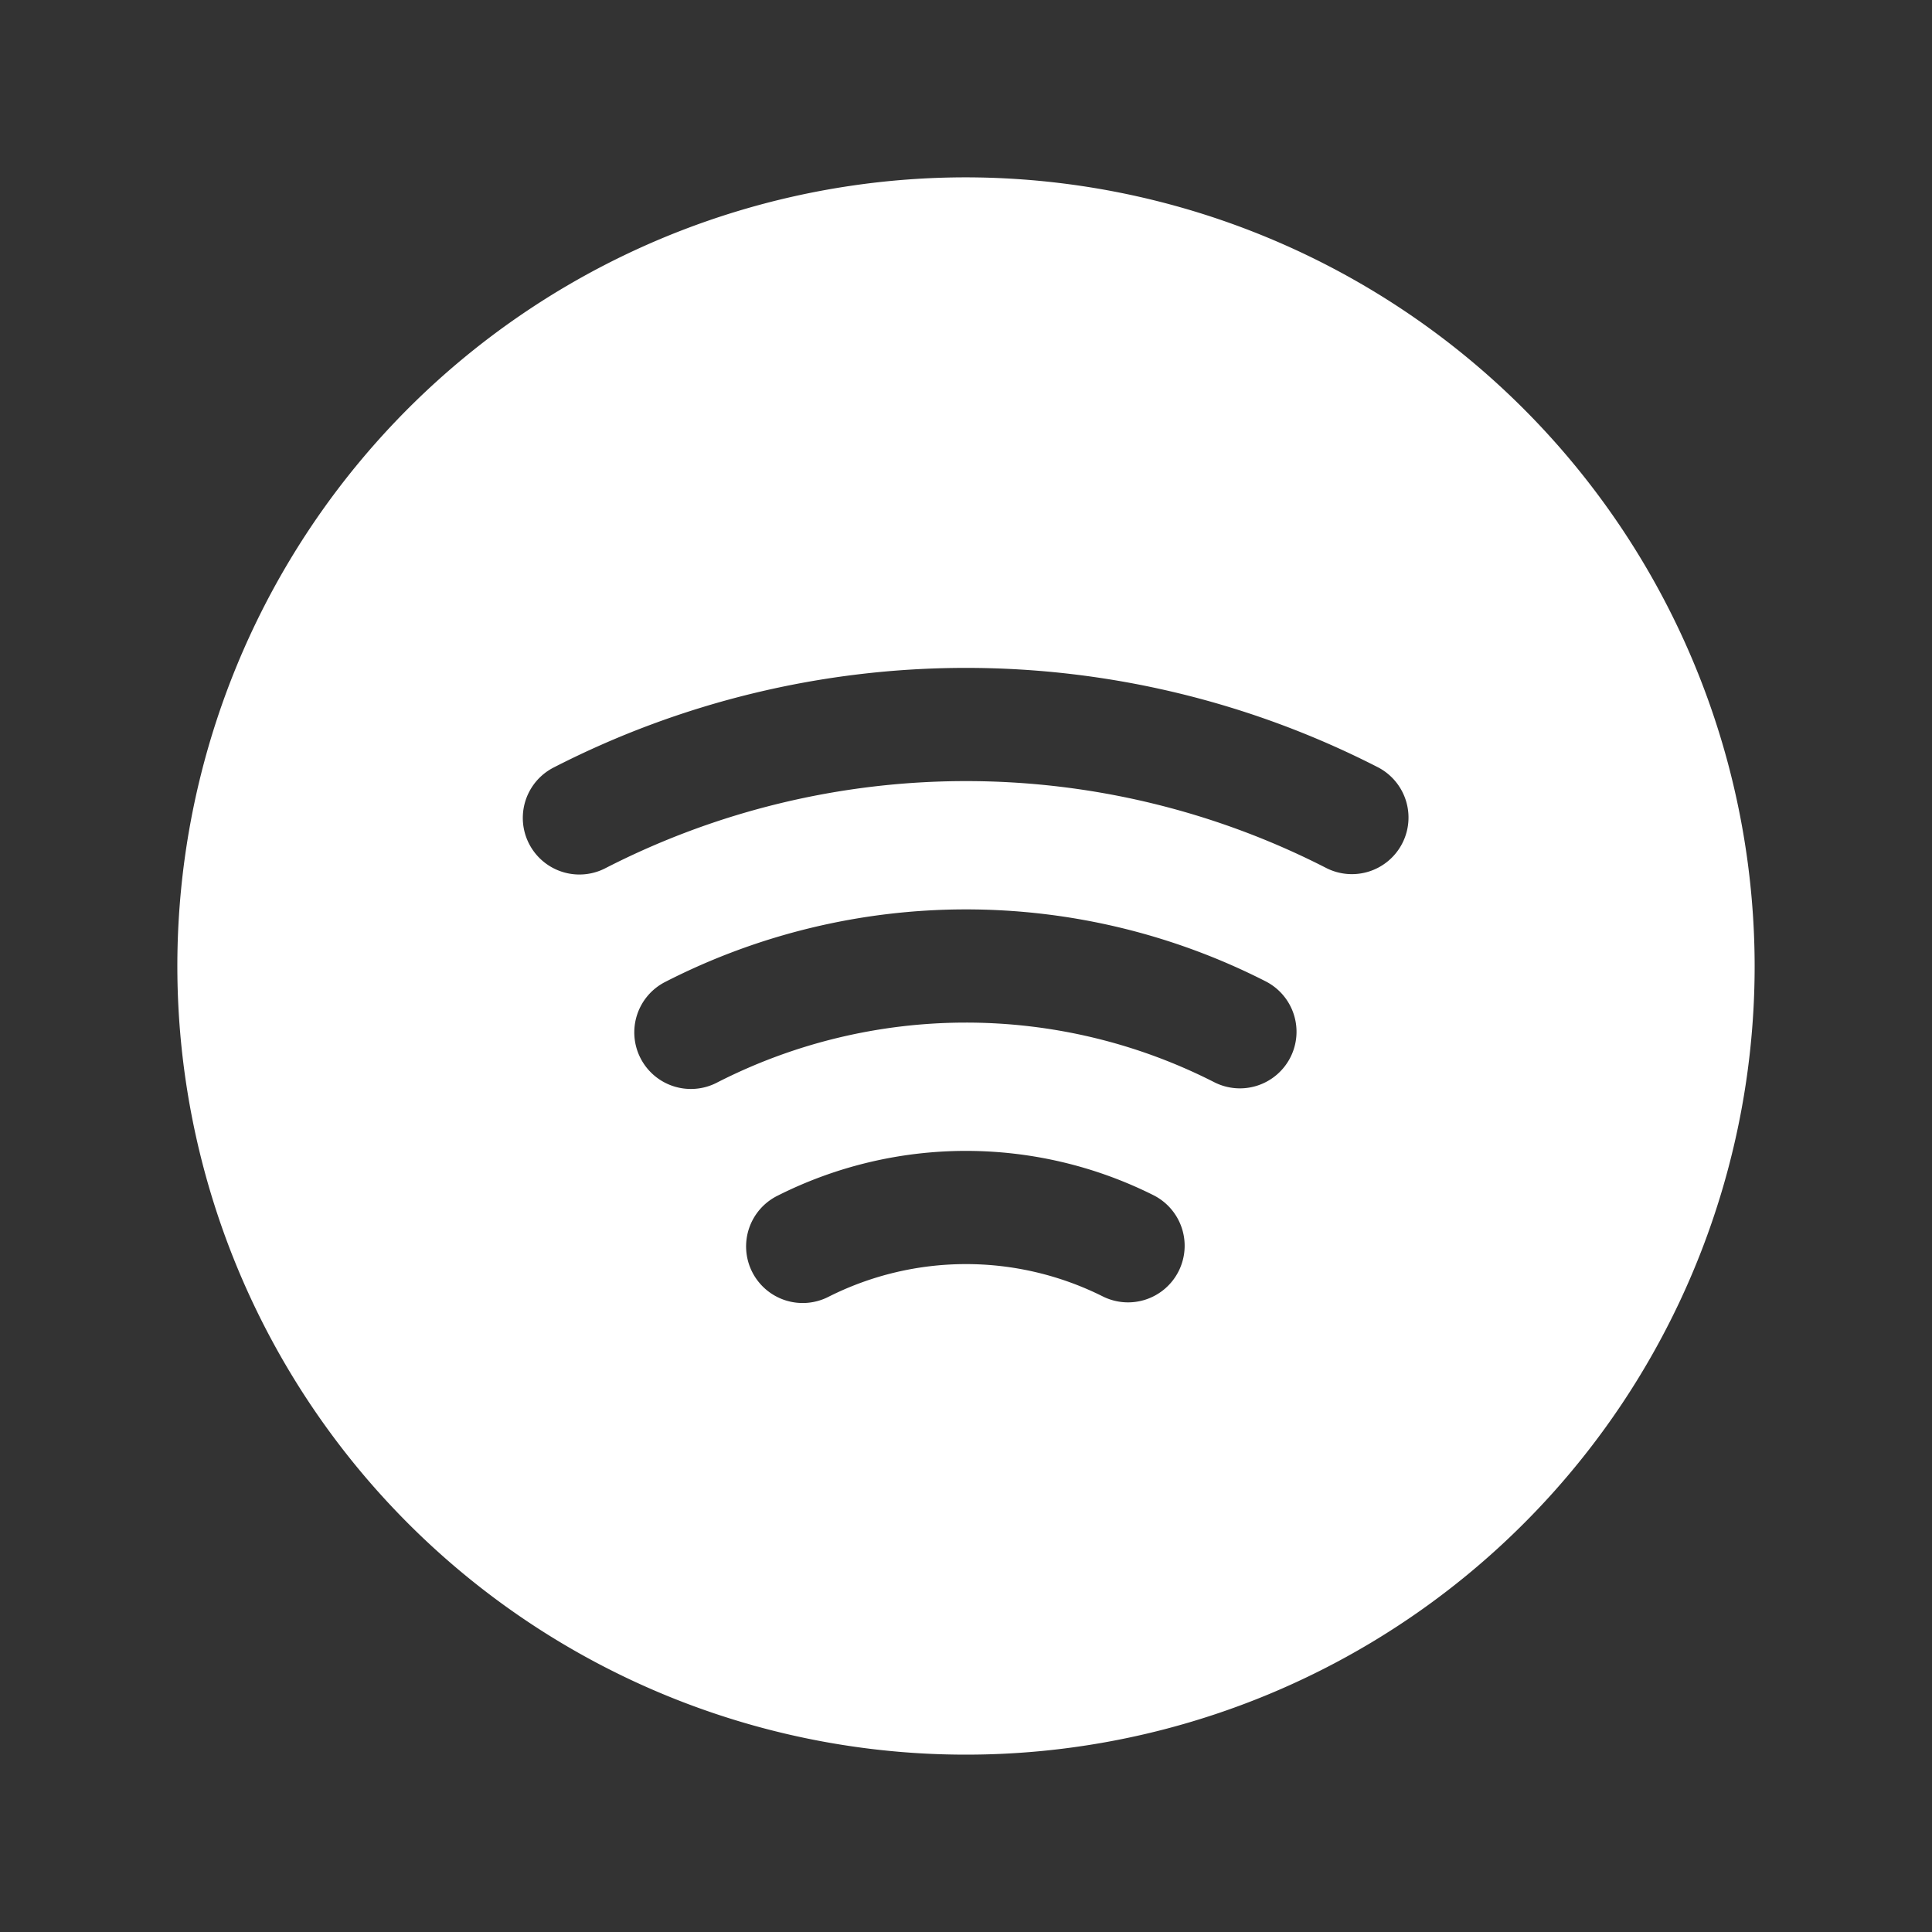 <!DOCTYPE svg PUBLIC "-//W3C//DTD SVG 1.1//EN" "http://www.w3.org/Graphics/SVG/1.1/DTD/svg11.dtd">
<!-- Uploaded to: SVG Repo, www.svgrepo.com, Transformed by: SVG Repo Mixer Tools -->
<svg fill="#ffffff" width="800px" height="800px" viewBox="0 0 256 256" id="Flat" xmlns="http://www.w3.org/2000/svg" stroke="#ffffff">
<rect x="0" y="0" width="256" height="256" fill="#333333" stroke="none"/>
<g id="SVGRepo_bgCarrier" stroke-width="0"/>
<g id="SVGRepo_tracerCarrier" stroke-linecap="round" stroke-linejoin="round"/>
<g id="SVGRepo_iconCarrier"> <path d="M128,24A104,104,0,1,0,232,128,104.118,104.118,0,0,0,128,24Zm28.624,144.657a8.001,8.001,0,0,1-10.736,3.566,39.983,39.983,0,0,0-35.852.04,8,8,0,1,1-7.201-14.287,55.975,55.975,0,0,1,50.222-.056A8,8,0,0,1,156.624,168.657Zm14.797-28.307a8.002,8.002,0,0,1-10.762,3.49,71.941,71.941,0,0,0-65.402.042,8,8,0,1,1-7.29-14.242,87.94,87.94,0,0,1,79.965-.052A7.999,7.999,0,0,1,171.421,140.351Zm14.827-28.364a8,8,0,0,1-10.772,3.458,104.19,104.19,0,0,0-95.036.045,8,8,0,1,1-7.329-14.223,120.193,120.193,0,0,1,109.681-.053A8,8,0,0,1,186.248,111.986Z"/> </g>
</svg>